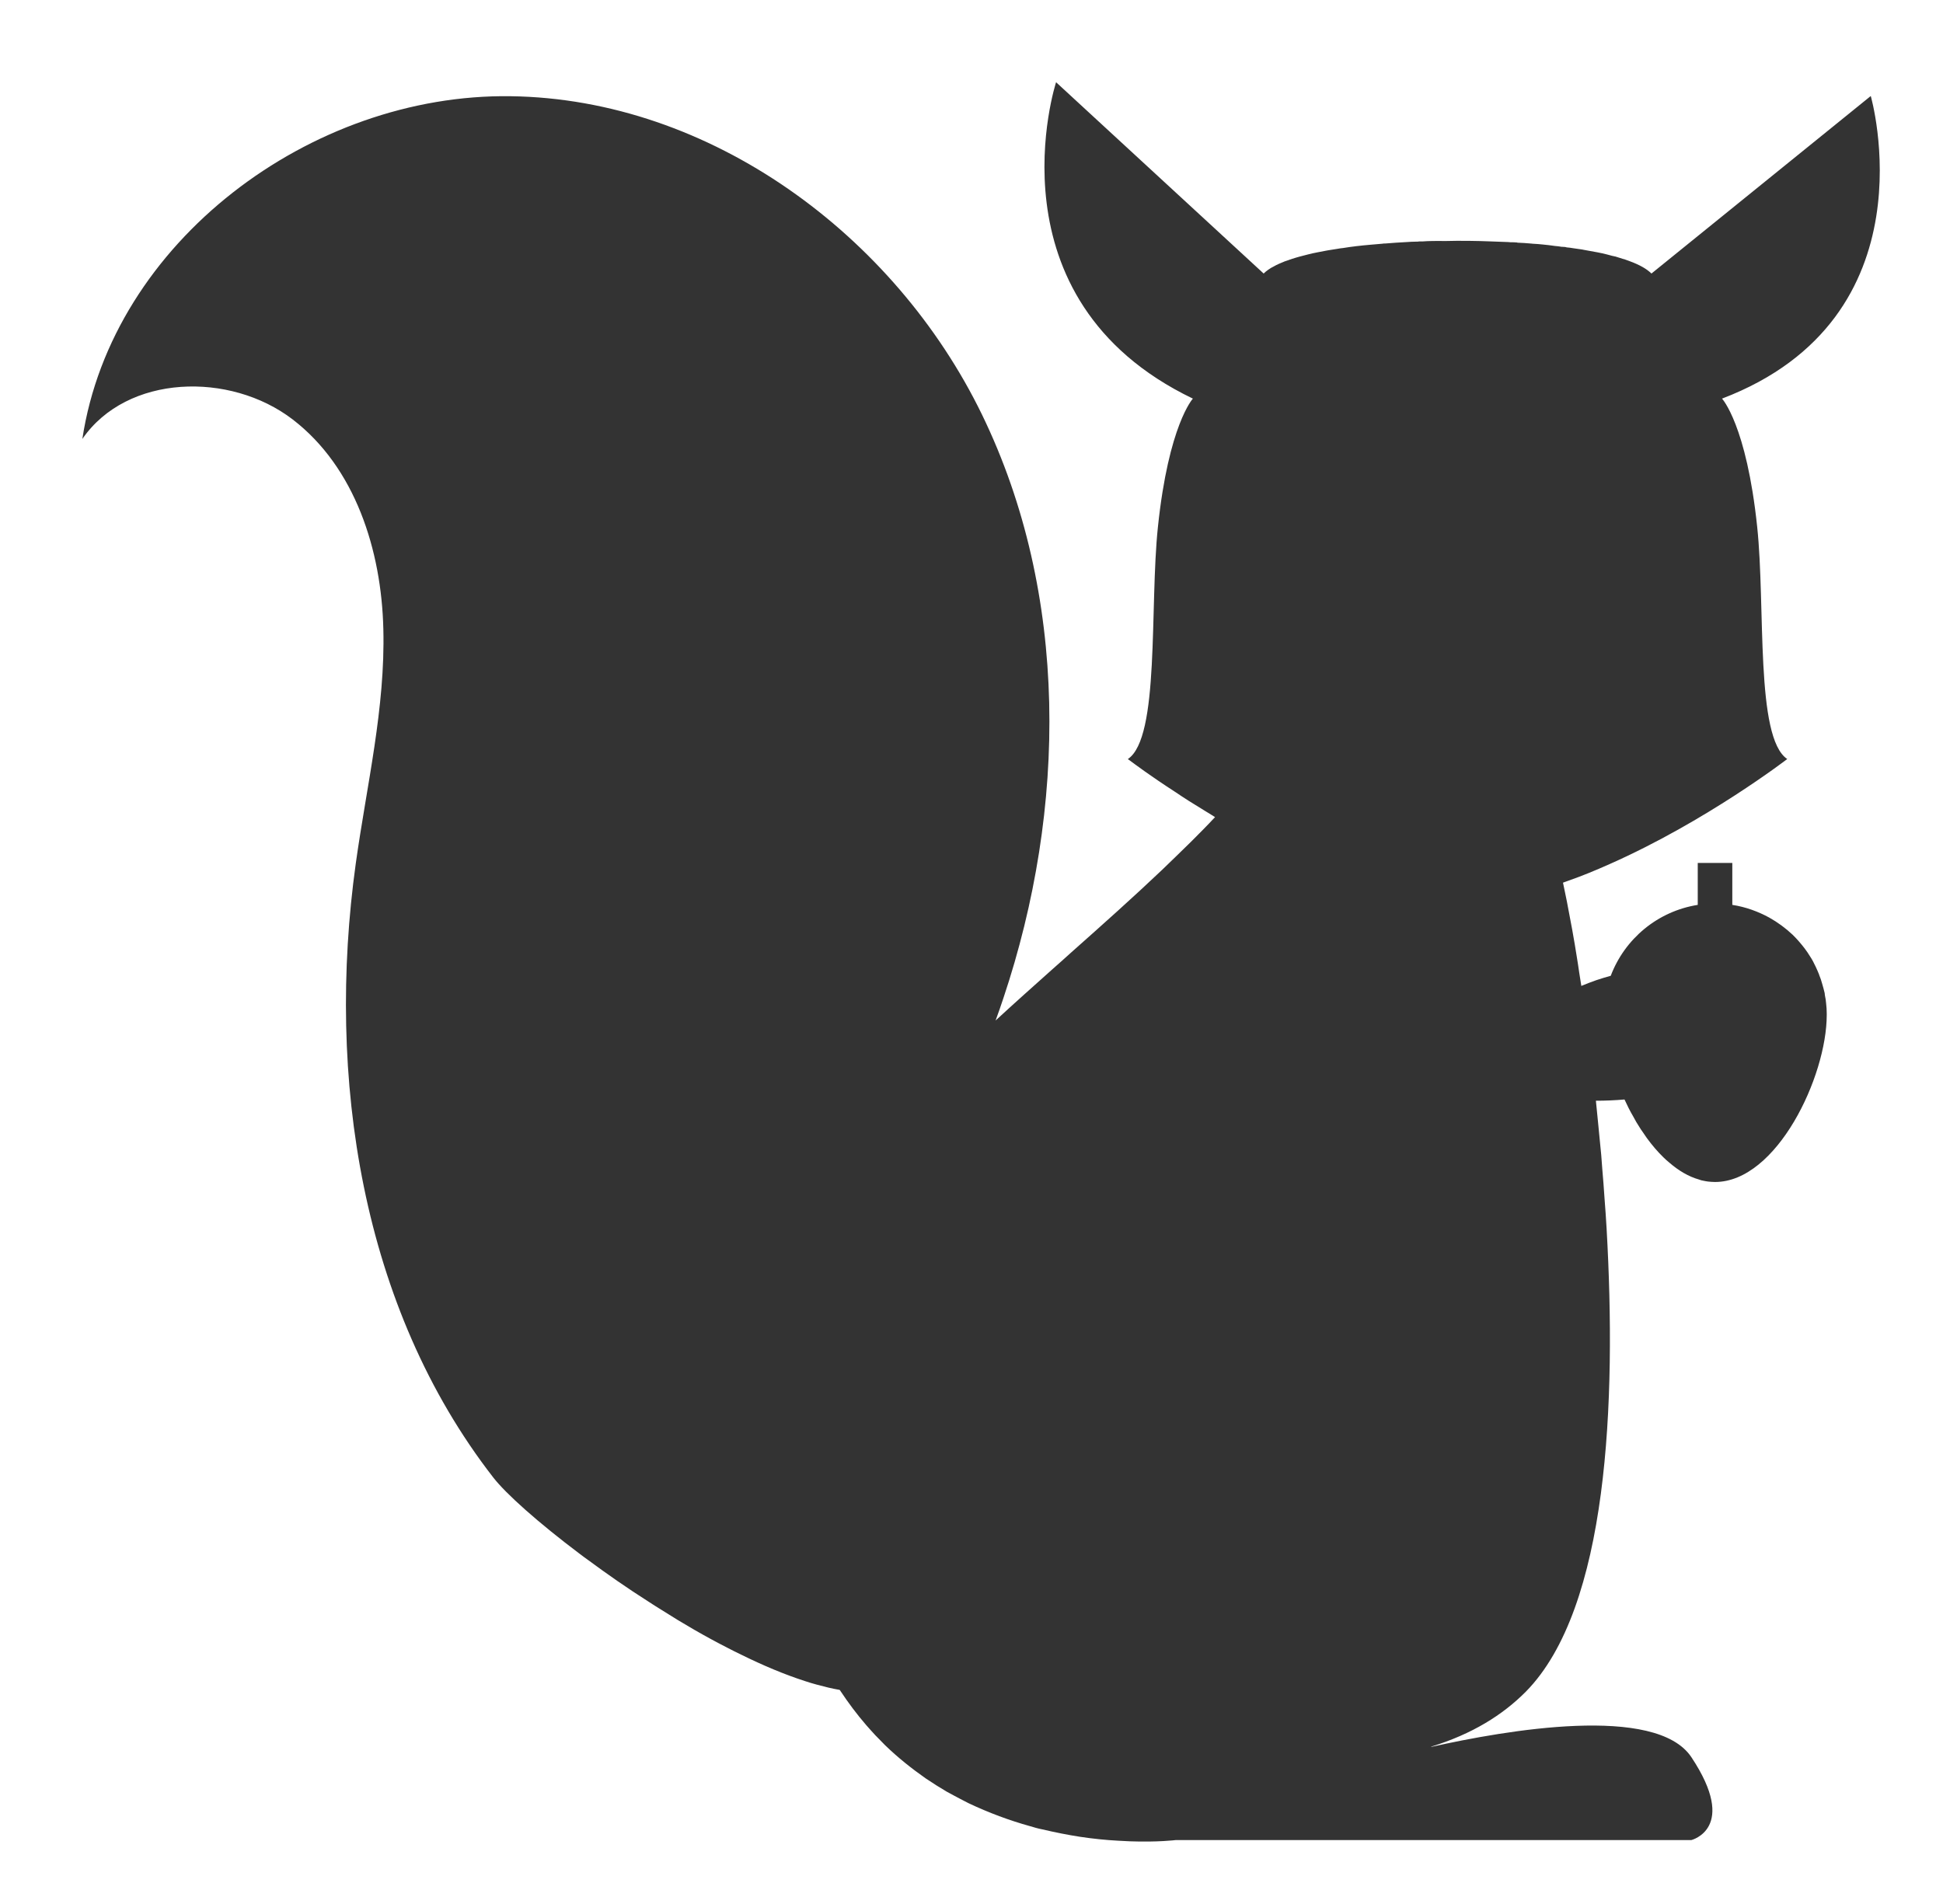 <?xml version="1.0" encoding="UTF-8"?>
<svg id="_Слой_1" data-name="Слой 1" xmlns="http://www.w3.org/2000/svg" width="94.444" height="92.556" viewBox="0 0 94.444 92.556">
  <path d="m86.003,44.607c-.55-.3-1.15-.52-1.8-.62v-2.04h-1.68v2.04c-1.95.31-3.55,1.65-4.23,3.45h-.01c-.22.06-.45.13-.69.21s-.48.18-.73.28v-.01c-.04-.23-.07-.44-.1-.63-.04-.29-.08-.53-.11-.72-.14-.9-.31-1.82-.49-2.74-.06-.31-.13-.62-.19-.92.07-.03.15-.05.22-.08.69-.24,1.37-.52,2.04-.82,4.7-2.08,8.64-5.11,8.64-5.11-1.56-1.04-1.05-7.4-1.46-11.28-.52-4.97-1.71-6.24-1.71-6.24,10.34-3.94,7.23-14.71,7.23-14.71l-10.66,8.63c-.22-.22-.57-.42-1.03-.59-.07-.03-.14-.05-.22-.08-.04-.02-.08-.03-.13-.04-.12-.04-.25-.08-.38-.12-.03,0-.06-.01-.09-.02h-.02c-.1-.03-.2-.05-.3-.08-.15-.04-.3-.07-.45-.1-.21-.04-.43-.08-.66-.12-.03-.01-.06-.01-.1-.02l-.42-.06c-.1-.02-.2-.03-.31-.04-.03-.01-.06-.01-.09-.02-.01-.01-.02-.01-.04,0-.04-.01-.08-.01-.13-.01-.1-.02-.21-.03-.32-.04-.19-.03-.39-.05-.58-.07-.17-.02-.34-.03-.51-.04-.03,0-.06-.01-.1-.01-.2-.02-.41-.03-.63-.04-.01,0-.02-.01-.03-.01-.1-.01-.21-.01-.31-.01-.04,0-.08-.01-.11-.01l-.81-.03c-.75-.03-1.52-.04-2.28-.02-.21-.01-.41,0-.62,0h-.01c-.15,0-.3.01-.45.02h-.16c-.05.01-.1.01-.16.01-.15,0-.3.01-.45.02-.35.02-.7.04-1.04.07-.05,0-.1,0-.14.01-.2.02-.39.03-.58.05-.46.04-.91.09-1.33.16-.09.01-.19.02-.28.04-.13.02-.26.04-.38.06-.04.01-.08.01-.12.02-.16.03-.32.06-.47.09s-.3.06-.45.1c-.28.07-.55.14-.79.22-.01,0-.02,0-.02.01-.05.01-.1.03-.15.05l-.18.06c-.19.08-.37.15-.52.24-.1.05-.19.1-.27.16-.09.06-.16.12-.23.19l-10.09-9.3s-3.44,10.53,6.65,15.38c0,0-1.18,1.27-1.7,6.24-.41,3.88.1,10.24-1.46,11.28,0,0,.01,0,.02.02.01.01.03.02.06.04.24.18,1.03.77,2.19,1.52.44.3.93.61,1.46.93.1.06.2.12.31.19.06.04.12.08.19.12h.01c-.37.4-.77.8-1.17,1.2-.46.45-.93.91-1.41,1.37-1.39,1.32-2.88,2.65-4.39,3.99-.31.28-.62.56-.94.84-.93.83-1.86,1.66-2.76,2.49l-.01.01.01-.01c.13-.36.26-.72.38-1.09,3.08-9.2,3.2-19.63-1.04-28.36-4.24-8.73-13.21-15.35-22.91-15.48-9.7-.14-19.37,7.07-20.82,16.66,2.17-3.15,7.18-3.28,10.22-.95s4.32,6.36,4.41,10.19c.1,3.83-.81,7.6-1.34,11.4-1.44,10.37.26,21.57,6.68,29.84.62.8,2.19,2.2,4.21,3.72.12.09.25.19.38.28.92.68,1.92,1.38,2.96,2.04.21.14.42.27.63.4,1.05.67,2.14,1.3,3.22,1.85.21.11.43.22.64.32,1.07.53,2.12.97,3.11,1.29.39.13.78.23,1.15.32.18.04.36.08.54.11,0,.01.01.01.01.01.41.62.83,1.18,1.28,1.7.15.17.3.34.45.5.16.16.31.32.47.48.63.61,1.3,1.14,1.97,1.61.34.23.69.45,1.03.65.35.19.7.38,1.04.55,1.01.48,2.02.85,2.99,1.12.2.06.4.12.61.16.64.15,1.25.27,1.83.36.66.1,1.28.16,1.84.19.2.01.39.02.58.03,1.37.05,2.24-.06,2.24-.06h25.06s2.3-.57,0-4.03c-1.72-2.58-9.02-1.31-12.64-.5l-.01-.01c1.99-.61,3.48-1.54,4.61-2.68,4-4.07,4.4-14.06,3.92-22.5-.03-.49-.06-.98-.1-1.46-.03-.49-.07-.96-.11-1.44-.03-.47-.07-.93-.12-1.38-.04-.45-.09-.9-.13-1.33l-.06-.6v-.01c.46,0,.93-.02,1.39-.06.13.28.26.55.42.82.1.19.21.38.33.56.03.05.06.1.1.15.08.12.16.23.24.35.25.34.52.66.8.93.09.09.19.18.29.26.45.39.94.68,1.44.82.07.03.15.05.22.06.08.02.16.03.23.04.11.01.22.02.33.02,3,0,5.43-5.12,5.43-8.12v-.06c0-.17-.01-.34-.03-.5-.01-.13-.03-.27-.06-.4,0-.03-.01-.06-.01-.1-.04-.15-.07-.3-.12-.45-.04-.15-.09-.3-.15-.44,0,0,.01-.01,0-.01-.05-.13-.11-.26-.17-.39-.08-.17-.17-.35-.28-.51-.15-.25-.33-.48-.52-.7-.1-.12-.21-.23-.32-.34-.34-.32-.72-.6-1.13-.83h0Z" style="fill: #333;"/>
</svg>